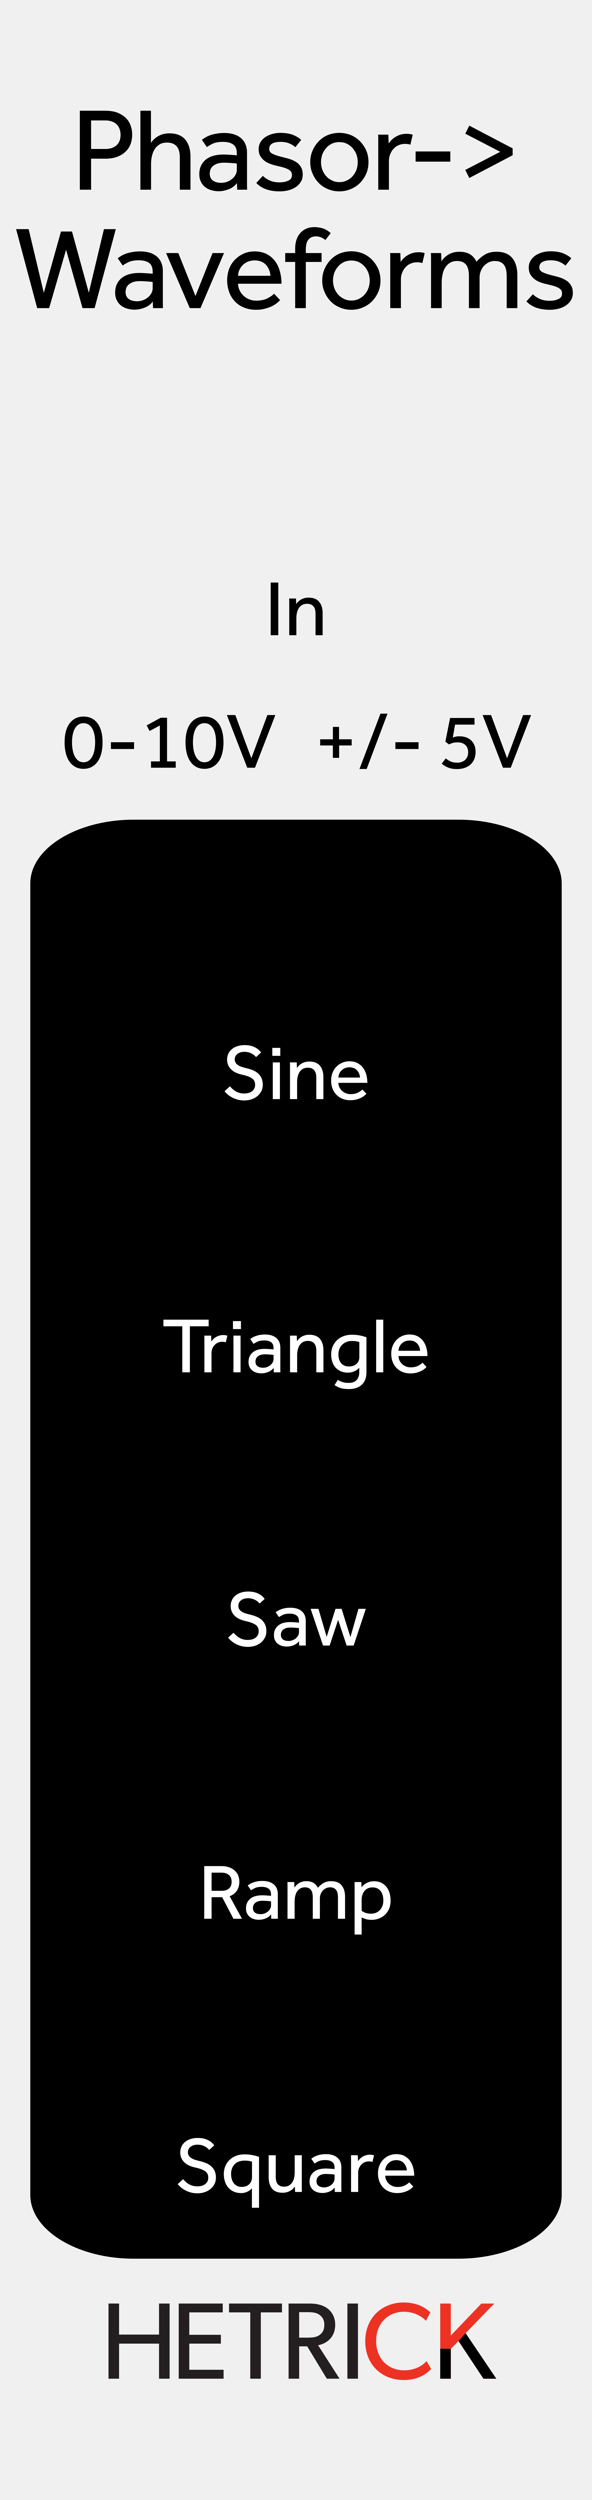 <?xml version="1.0" encoding="UTF-8" standalone="no"?>
<!DOCTYPE svg PUBLIC "-//W3C//DTD SVG 1.1//EN" "http://www.w3.org/Graphics/SVG/1.1/DTD/svg11.dtd">
<svg width="100%" height="100%" viewBox="0 0 90 380" version="1.1" xmlns="http://www.w3.org/2000/svg" xmlns:xlink="http://www.w3.org/1999/xlink" xml:space="preserve" xmlns:serif="http://www.serif.com/" style="fill-rule:evenodd;clip-rule:evenodd;stroke-linejoin:round;stroke-miterlimit:2;">
    <g id="svg8">
        <rect x="0" y="0" width="90" height="380" style="fill:rgb(240,240,240);"/>
        <path d="M25.784,361.578L24.178,361.578L24.178,356.247L18.102,356.247L18.102,361.578L16.496,361.578L16.496,350.154L18.102,350.154L18.102,354.873L24.178,354.873L24.178,350.154L25.784,350.154L25.784,361.578Z" style="fill:rgb(35,31,32);fill-rule:nonzero;"/>
        <path d="M33.992,361.578L27.171,361.578L27.171,350.154L33.86,350.154L33.86,351.496L28.777,351.496L28.777,354.906L33.578,354.906L33.578,356.247L28.777,356.247L28.777,360.221L33.992,360.221L33.992,361.578Z" style="fill:rgb(35,31,32);fill-rule:nonzero;"/>
        <path d="M42.865,351.496L39.653,351.496L39.653,361.578L38.047,361.578L38.047,351.496L34.819,351.496L34.819,350.154L42.865,350.154L42.865,351.496Z" style="fill:rgb(35,31,32);fill-rule:nonzero;"/>
        <path d="M48.575,351.877C48.062,351.496 47.449,351.463 46.655,351.463L45.479,351.463L45.479,355.337L46.655,355.337C47.449,355.337 48.062,355.304 48.575,354.94C49.089,354.559 49.304,354.095 49.304,353.399C49.304,352.721 49.089,352.241 48.575,351.877M51.622,361.578L49.684,361.578L46.704,356.661L45.479,356.661L45.479,361.578L43.873,361.578L43.873,350.154L47.101,350.154C48.244,350.154 49.171,350.42 49.85,350.949C50.529,351.496 50.959,352.323 50.959,353.366C50.959,355.37 49.568,356.264 48.36,356.496L51.622,361.578Z" style="fill:rgb(35,31,32);fill-rule:nonzero;"/>
        <rect x="52.814" y="350.154" width="1.605" height="11.424" style="fill:rgb(35,31,32);"/>
        <path d="M65.542,360.088C64.83,360.883 63.539,361.777 61.37,361.777C58.042,361.777 55.525,359.442 55.525,355.883C55.525,352.323 58.092,349.989 61.37,349.989C63.506,349.989 64.797,350.883 65.426,351.496L64.747,352.787C64.301,352.225 63.025,351.397 61.437,351.397C58.97,351.397 57.182,353.168 57.182,355.85C57.182,358.532 58.986,360.304 61.437,360.304C62.942,360.304 64.102,359.725 64.847,358.913L65.542,360.088Z" style="fill:rgb(237,50,36);fill-rule:nonzero;"/>
        <path d="M75.452,361.578L73.499,361.578L69.707,355.849L68.532,357.042L68.532,361.578L66.926,361.578L66.926,350.154L68.532,350.154L68.532,355.022L73.184,350.154L75.138,350.154L70.783,354.658L75.452,361.578Z" style="fill:rgb(237,50,36);fill-rule:nonzero;"/>
        <path d="M75.452,361.578L73.499,361.578L69.707,355.849L68.532,357.042L68.532,361.578L66.926,361.578L66.926,357.019L68.532,357.042L69.707,355.849L70.783,354.658L71.4,355.571L71.897,356.308L75.452,361.578Z" style="fill-rule:nonzero;"/>
        <g>
            <path d="M69.685,124.597L20.315,124.597C11.675,124.597 4.606,128.956 4.606,134.283L4.606,333.648C4.606,338.975 11.675,343.334 20.315,343.334L69.685,343.334C78.323,343.334 85.394,338.975 85.394,333.648L85.394,134.283C85.394,128.956 78.323,124.597 69.685,124.597" style="fill-rule:nonzero;"/>
            <path d="M34.956,165.128C35.068,165.256 35.194,165.386 35.334,165.518C35.474,165.65 35.632,165.768 35.808,165.872C35.984,165.976 36.18,166.06 36.396,166.124C36.612,166.188 36.848,166.22 37.104,166.22C37.632,166.22 38.044,166.1 38.34,165.86C38.636,165.62 38.784,165.296 38.784,164.888C38.784,164.448 38.616,164.118 38.28,163.898C37.944,163.678 37.46,163.5 36.828,163.364C36.484,163.292 36.172,163.192 35.892,163.064C35.612,162.936 35.37,162.776 35.166,162.584C34.962,162.392 34.804,162.17 34.692,161.918C34.58,161.666 34.524,161.38 34.524,161.06C34.524,160.764 34.58,160.484 34.692,160.22C34.804,159.956 34.972,159.724 35.196,159.524C35.42,159.324 35.7,159.164 36.036,159.044C36.372,158.924 36.76,158.864 37.2,158.864C37.592,158.864 37.93,158.906 38.214,158.99C38.498,159.074 38.74,159.176 38.94,159.296C39.14,159.416 39.3,159.54 39.42,159.668C39.54,159.796 39.632,159.9 39.696,159.98L38.928,160.688C38.88,160.632 38.808,160.558 38.712,160.466C38.616,160.374 38.494,160.284 38.346,160.196C38.198,160.108 38.026,160.034 37.83,159.974C37.634,159.914 37.408,159.884 37.152,159.884C36.896,159.884 36.676,159.918 36.492,159.986C36.308,160.054 36.156,160.142 36.036,160.25C35.916,160.358 35.828,160.48 35.772,160.616C35.716,160.752 35.688,160.888 35.688,161.024C35.688,161.224 35.73,161.394 35.814,161.534C35.898,161.674 36.02,161.798 36.18,161.906C36.34,162.014 36.538,162.106 36.774,162.182C37.01,162.258 37.28,162.332 37.584,162.404C37.88,162.476 38.17,162.57 38.454,162.686C38.738,162.802 38.992,162.958 39.216,163.154C39.44,163.35 39.618,163.59 39.75,163.874C39.882,164.158 39.948,164.504 39.948,164.912C39.948,165.256 39.876,165.572 39.732,165.86C39.588,166.148 39.39,166.398 39.138,166.61C38.886,166.822 38.588,166.986 38.244,167.102C37.9,167.218 37.528,167.276 37.128,167.276C36.752,167.276 36.41,167.232 36.102,167.144C35.794,167.056 35.514,166.944 35.262,166.808C35.01,166.672 34.79,166.522 34.602,166.358C34.414,166.194 34.26,166.032 34.14,165.872L34.956,165.128Z" style="fill:white;fill-rule:nonzero;"/>
            <path d="M41.4,159.284L42.612,159.284L42.612,160.496L41.4,160.496L41.4,159.284ZM41.472,161.492L42.552,161.492L42.552,167.072L41.472,167.072L41.472,161.492Z" style="fill:white;fill-rule:nonzero;"/>
            <path d="M44.088,167.072L44.088,162.062C44.088,161.882 44.084,161.692 44.076,161.492L45.108,161.492L45.144,162.332C45.216,162.236 45.304,162.13 45.408,162.014C45.512,161.898 45.64,161.792 45.792,161.696C45.944,161.6 46.122,161.52 46.326,161.456C46.53,161.392 46.76,161.36 47.016,161.36C47.744,161.36 48.284,161.572 48.636,161.996C48.988,162.42 49.164,162.996 49.164,163.724L49.164,167.072L48.084,167.072L48.084,163.808C48.084,163.288 47.972,162.906 47.748,162.662C47.524,162.418 47.208,162.296 46.8,162.296C46.488,162.296 46.228,162.36 46.02,162.488C45.812,162.616 45.646,162.782 45.522,162.986C45.398,163.19 45.308,163.422 45.252,163.682C45.196,163.942 45.168,164.208 45.168,164.48L45.168,167.072L44.088,167.072Z" style="fill:white;fill-rule:nonzero;"/>
            <path d="M55.704,166.256C55.64,166.328 55.544,166.42 55.416,166.532C55.288,166.644 55.122,166.752 54.918,166.856C54.714,166.96 54.474,167.05 54.198,167.126C53.922,167.202 53.608,167.24 53.256,167.24C52.824,167.24 52.428,167.168 52.068,167.024C51.708,166.88 51.4,166.676 51.144,166.412C50.888,166.148 50.69,165.832 50.55,165.464C50.41,165.096 50.34,164.688 50.34,164.24C50.34,163.832 50.408,163.45 50.544,163.094C50.68,162.738 50.872,162.43 51.12,162.17C51.368,161.91 51.662,161.704 52.002,161.552C52.342,161.4 52.716,161.324 53.124,161.324C53.604,161.324 54.016,161.416 54.36,161.6C54.704,161.784 54.986,162.028 55.206,162.332C55.426,162.636 55.588,162.984 55.692,163.376C55.796,163.768 55.848,164.176 55.848,164.6L51.444,164.6C51.452,164.848 51.506,165.076 51.606,165.284C51.706,165.492 51.84,165.672 52.008,165.824C52.176,165.976 52.368,166.096 52.584,166.184C52.8,166.272 53.028,166.316 53.268,166.316C53.74,166.316 54.128,166.236 54.432,166.076C54.736,165.916 54.956,165.76 55.092,165.608L55.704,166.256ZM54.732,163.796C54.7,163.364 54.548,162.996 54.276,162.692C54.004,162.388 53.62,162.236 53.124,162.236C52.868,162.236 52.638,162.28 52.434,162.368C52.23,162.456 52.056,162.572 51.912,162.716C51.768,162.86 51.656,163.026 51.576,163.214C51.496,163.402 51.452,163.596 51.444,163.796L54.732,163.796Z" style="fill:white;fill-rule:nonzero;"/>
            <path d="M31.05,283.658L33.606,283.658C34.118,283.658 34.55,283.728 34.902,283.868C35.254,284.008 35.54,284.188 35.76,284.408C35.98,284.628 36.14,284.878 36.24,285.158C36.34,285.438 36.39,285.722 36.39,286.01C36.39,286.522 36.27,286.974 36.03,287.366C35.79,287.758 35.418,288.05 34.914,288.242L36.786,291.662L35.49,291.662L33.774,288.386L32.166,288.386L32.166,291.662L31.05,291.662L31.05,283.658ZM33.702,287.414C34.206,287.414 34.584,287.29 34.836,287.042C35.088,286.794 35.214,286.462 35.214,286.046C35.214,285.606 35.078,285.264 34.806,285.02C34.534,284.776 34.158,284.654 33.678,284.654L32.166,284.654L32.166,287.414L33.702,287.414Z" style="fill:white;fill-rule:nonzero;"/>
            <path d="M41.202,289.022C41.17,289.014 41.108,289.004 41.016,288.992C40.924,288.98 40.818,288.97 40.698,288.962C40.578,288.954 40.45,288.946 40.314,288.938C40.178,288.93 40.046,288.926 39.918,288.926C39.614,288.926 39.368,288.962 39.18,289.034C38.992,289.106 38.844,289.196 38.736,289.304C38.628,289.412 38.554,289.532 38.514,289.664C38.474,289.796 38.454,289.922 38.454,290.042C38.454,290.346 38.558,290.576 38.766,290.732C38.974,290.888 39.262,290.966 39.63,290.966C39.838,290.966 40.036,290.93 40.224,290.858C40.412,290.786 40.578,290.69 40.722,290.57C40.866,290.45 40.982,290.31 41.07,290.15C41.158,289.99 41.202,289.826 41.202,289.658L41.202,289.022ZM41.214,290.99C41.006,291.27 40.732,291.478 40.392,291.614C40.052,291.75 39.702,291.818 39.342,291.818C39.11,291.818 38.88,291.788 38.652,291.728C38.424,291.668 38.216,291.568 38.028,291.428C37.84,291.288 37.688,291.108 37.572,290.888C37.456,290.668 37.398,290.398 37.398,290.078C37.398,289.478 37.608,288.998 38.028,288.638C38.448,288.278 39.054,288.098 39.846,288.098C39.974,288.098 40.11,288.102 40.254,288.11C40.398,288.118 40.534,288.126 40.662,288.134C40.79,288.142 40.902,288.15 40.998,288.158C41.094,288.166 41.162,288.174 41.202,288.182L41.202,287.978C41.202,287.562 41.076,287.264 40.824,287.084C40.572,286.904 40.23,286.814 39.798,286.814C39.374,286.814 39.038,286.872 38.79,286.988C38.542,287.104 38.334,287.222 38.166,287.342L37.662,286.61C37.758,286.53 37.874,286.45 38.01,286.37C38.146,286.29 38.306,286.216 38.49,286.148C38.674,286.08 38.882,286.024 39.114,285.98C39.346,285.936 39.614,285.914 39.918,285.914C40.638,285.914 41.204,286.088 41.616,286.436C42.028,286.784 42.234,287.278 42.234,287.918L42.234,291.164C42.234,291.36 42.238,291.526 42.246,291.662L41.238,291.662L41.214,290.99Z" style="fill:white;fill-rule:nonzero;"/>
            <path d="M43.71,291.662L43.71,286.652C43.71,286.472 43.706,286.282 43.698,286.082L44.73,286.082L44.766,286.922C44.83,286.826 44.914,286.72 45.018,286.604C45.122,286.488 45.246,286.382 45.39,286.286C45.534,286.19 45.704,286.11 45.9,286.046C46.096,285.982 46.322,285.95 46.578,285.95C47.01,285.95 47.368,286.036 47.652,286.208C47.936,286.38 48.158,286.63 48.318,286.958C48.542,286.694 48.816,286.46 49.14,286.256C49.464,286.052 49.866,285.95 50.346,285.95C51.066,285.95 51.598,286.164 51.942,286.592C52.286,287.02 52.458,287.594 52.458,288.314L52.458,291.662L51.378,291.662L51.378,288.398C51.378,287.878 51.276,287.496 51.072,287.252C50.868,287.008 50.57,286.886 50.178,286.886C49.954,286.886 49.748,286.932 49.56,287.024C49.372,287.116 49.208,287.238 49.068,287.39C48.928,287.542 48.82,287.72 48.744,287.924C48.668,288.128 48.63,288.342 48.63,288.566L48.63,291.662L47.55,291.662L47.55,288.398C47.55,287.878 47.448,287.496 47.244,287.252C47.04,287.008 46.746,286.886 46.362,286.886C46.066,286.886 45.818,286.95 45.618,287.078C45.418,287.206 45.256,287.372 45.132,287.576C45.008,287.78 44.92,288.014 44.868,288.278C44.816,288.542 44.79,288.806 44.79,289.07L44.79,291.662L43.71,291.662Z" style="fill:white;fill-rule:nonzero;"/>
            <path d="M53.91,294.062L53.91,286.652C53.91,286.472 53.906,286.282 53.898,286.082L54.93,286.082L54.966,286.874C55.022,286.802 55.102,286.714 55.206,286.61C55.31,286.506 55.44,286.406 55.596,286.31C55.752,286.214 55.934,286.132 56.142,286.064C56.35,285.996 56.59,285.962 56.862,285.962C57.294,285.962 57.668,286.042 57.984,286.202C58.3,286.362 58.562,286.578 58.77,286.85C58.978,287.122 59.132,287.434 59.232,287.786C59.332,288.138 59.382,288.51 59.382,288.902C59.382,289.406 59.296,289.842 59.124,290.21C58.952,290.578 58.728,290.882 58.452,291.122C58.176,291.362 57.868,291.54 57.528,291.656C57.188,291.772 56.854,291.83 56.526,291.83C56.15,291.83 55.848,291.792 55.62,291.716C55.392,291.64 55.178,291.558 54.978,291.47L54.978,294.062L53.91,294.062ZM54.978,290.45C55.106,290.554 55.29,290.654 55.53,290.75C55.77,290.846 56.07,290.894 56.43,290.894C56.702,290.894 56.952,290.844 57.18,290.744C57.408,290.644 57.604,290.504 57.768,290.324C57.932,290.144 58.058,289.934 58.146,289.694C58.234,289.454 58.278,289.19 58.278,288.902C58.278,288.63 58.248,288.374 58.188,288.134C58.128,287.894 58.032,287.682 57.9,287.498C57.768,287.314 57.598,287.168 57.39,287.06C57.182,286.952 56.926,286.898 56.622,286.898C56.238,286.898 55.91,287.004 55.638,287.216C55.366,287.428 55.174,287.738 55.062,288.146C55.022,288.274 54.998,288.412 54.99,288.56C54.982,288.708 54.978,288.862 54.978,289.022L54.978,290.45Z" style="fill:white;fill-rule:nonzero;"/>
            <path d="M27.834,331.248C27.946,331.376 28.072,331.506 28.212,331.638C28.352,331.77 28.51,331.888 28.686,331.992C28.862,332.096 29.058,332.18 29.274,332.244C29.49,332.308 29.726,332.34 29.982,332.34C30.51,332.34 30.922,332.22 31.218,331.98C31.514,331.74 31.662,331.416 31.662,331.008C31.662,330.568 31.494,330.238 31.158,330.018C30.822,329.798 30.338,329.62 29.706,329.484C29.362,329.412 29.05,329.312 28.77,329.184C28.49,329.056 28.248,328.896 28.044,328.704C27.84,328.512 27.682,328.29 27.57,328.038C27.458,327.786 27.402,327.5 27.402,327.18C27.402,326.884 27.458,326.604 27.57,326.34C27.682,326.076 27.85,325.844 28.074,325.644C28.298,325.444 28.578,325.284 28.914,325.164C29.25,325.044 29.638,324.984 30.078,324.984C30.47,324.984 30.808,325.026 31.092,325.11C31.376,325.194 31.618,325.296 31.818,325.416C32.018,325.536 32.178,325.66 32.298,325.788C32.418,325.916 32.51,326.02 32.574,326.1L31.806,326.808C31.758,326.752 31.686,326.678 31.59,326.586C31.494,326.494 31.372,326.404 31.224,326.316C31.076,326.228 30.904,326.154 30.708,326.094C30.512,326.034 30.286,326.004 30.03,326.004C29.774,326.004 29.554,326.038 29.37,326.106C29.186,326.174 29.034,326.262 28.914,326.37C28.794,326.478 28.706,326.6 28.65,326.736C28.594,326.872 28.566,327.008 28.566,327.144C28.566,327.344 28.608,327.514 28.692,327.654C28.776,327.794 28.898,327.918 29.058,328.026C29.218,328.134 29.416,328.226 29.652,328.302C29.888,328.378 30.158,328.452 30.462,328.524C30.758,328.596 31.048,328.69 31.332,328.806C31.616,328.922 31.87,329.078 32.094,329.274C32.318,329.47 32.496,329.71 32.628,329.994C32.76,330.278 32.826,330.624 32.826,331.032C32.826,331.376 32.754,331.692 32.61,331.98C32.466,332.268 32.268,332.518 32.016,332.73C31.764,332.942 31.466,333.106 31.122,333.222C30.778,333.338 30.406,333.396 30.006,333.396C29.63,333.396 29.288,333.352 28.98,333.264C28.672,333.176 28.392,333.064 28.14,332.928C27.888,332.792 27.668,332.642 27.48,332.478C27.292,332.314 27.138,332.152 27.018,331.992L27.834,331.248Z" style="fill:white;fill-rule:nonzero;"/>
            <path d="M38.298,332.64C38.266,332.68 38.208,332.738 38.124,332.814C38.04,332.89 37.93,332.97 37.794,333.054C37.658,333.138 37.496,333.21 37.308,333.27C37.12,333.33 36.902,333.36 36.654,333.36C36.222,333.36 35.842,333.284 35.514,333.132C35.186,332.98 34.912,332.774 34.692,332.514C34.472,332.254 34.306,331.948 34.194,331.596C34.082,331.244 34.026,330.868 34.026,330.468C34.026,330.036 34.102,329.638 34.254,329.274C34.406,328.91 34.62,328.594 34.896,328.326C35.172,328.058 35.502,327.85 35.886,327.702C36.27,327.554 36.698,327.48 37.17,327.48C37.626,327.48 38.048,327.52 38.436,327.6C38.824,327.68 39.138,327.768 39.378,327.864L39.378,335.592L38.298,335.592L38.298,332.64ZM38.31,328.596C38.238,328.572 38.116,328.538 37.944,328.494C37.772,328.45 37.514,328.428 37.17,328.428C36.53,328.428 36.03,328.614 35.67,328.986C35.31,329.358 35.13,329.848 35.13,330.456C35.13,330.712 35.16,330.958 35.22,331.194C35.28,331.43 35.376,331.638 35.508,331.818C35.64,331.998 35.806,332.144 36.006,332.256C36.206,332.368 36.45,332.424 36.738,332.424C37.01,332.424 37.244,332.384 37.44,332.304C37.636,332.224 37.798,332.116 37.926,331.98C38.054,331.844 38.15,331.686 38.214,331.506C38.278,331.326 38.31,331.136 38.31,330.936L38.31,328.596Z" style="fill:white;fill-rule:nonzero;"/>
            <path d="M40.842,327.612L41.922,327.612L41.922,330.888C41.922,331.416 42.03,331.798 42.246,332.034C42.462,332.27 42.774,332.388 43.182,332.388C43.494,332.388 43.752,332.324 43.956,332.196C44.16,332.068 44.326,331.902 44.454,331.698C44.582,331.494 44.672,331.262 44.724,331.002C44.776,330.742 44.802,330.476 44.802,330.204L44.802,327.612L45.882,327.612L45.882,332.622C45.882,332.802 45.886,332.992 45.894,333.192L44.862,333.192L44.826,332.364C44.754,332.46 44.666,332.564 44.562,332.676C44.458,332.788 44.33,332.89 44.178,332.982C44.026,333.074 43.85,333.152 43.65,333.216C43.45,333.28 43.222,333.312 42.966,333.312C42.238,333.312 41.702,333.102 41.358,332.682C41.014,332.262 40.842,331.688 40.842,330.96L40.842,327.612Z" style="fill:white;fill-rule:nonzero;"/>
            <path d="M50.862,330.552C50.83,330.544 50.768,330.534 50.676,330.522C50.584,330.51 50.478,330.5 50.358,330.492C50.238,330.484 50.11,330.476 49.974,330.468C49.838,330.46 49.706,330.456 49.578,330.456C49.274,330.456 49.028,330.492 48.84,330.564C48.652,330.636 48.504,330.726 48.396,330.834C48.288,330.942 48.214,331.062 48.174,331.194C48.134,331.326 48.114,331.452 48.114,331.572C48.114,331.876 48.218,332.106 48.426,332.262C48.634,332.418 48.922,332.496 49.29,332.496C49.498,332.496 49.696,332.46 49.884,332.388C50.072,332.316 50.238,332.22 50.382,332.1C50.526,331.98 50.642,331.84 50.73,331.68C50.818,331.52 50.862,331.356 50.862,331.188L50.862,330.552ZM50.874,332.52C50.666,332.8 50.392,333.008 50.052,333.144C49.712,333.28 49.362,333.348 49.002,333.348C48.77,333.348 48.54,333.318 48.312,333.258C48.084,333.198 47.876,333.098 47.688,332.958C47.5,332.818 47.348,332.638 47.232,332.418C47.116,332.198 47.058,331.928 47.058,331.608C47.058,331.008 47.268,330.528 47.688,330.168C48.108,329.808 48.714,329.628 49.506,329.628C49.634,329.628 49.77,329.632 49.914,329.64C50.058,329.648 50.194,329.656 50.322,329.664C50.45,329.672 50.562,329.68 50.658,329.688C50.754,329.696 50.822,329.704 50.862,329.712L50.862,329.508C50.862,329.092 50.736,328.794 50.484,328.614C50.232,328.434 49.89,328.344 49.458,328.344C49.034,328.344 48.698,328.402 48.45,328.518C48.202,328.634 47.994,328.752 47.826,328.872L47.322,328.14C47.418,328.06 47.534,327.98 47.67,327.9C47.806,327.82 47.966,327.746 48.15,327.678C48.334,327.61 48.542,327.554 48.774,327.51C49.006,327.466 49.274,327.444 49.578,327.444C50.298,327.444 50.864,327.618 51.276,327.966C51.688,328.314 51.894,328.808 51.894,329.448L51.894,332.694C51.894,332.89 51.898,333.056 51.906,333.192L50.898,333.192L50.874,332.52Z" style="fill:white;fill-rule:nonzero;"/>
            <path d="M53.37,333.192L53.37,328.146C53.37,327.974 53.366,327.796 53.358,327.612L54.39,327.612L54.426,328.512C54.49,328.416 54.574,328.31 54.678,328.194C54.782,328.078 54.908,327.972 55.056,327.876C55.204,327.78 55.376,327.698 55.572,327.63C55.768,327.562 55.994,327.528 56.25,327.528C56.37,327.528 56.48,327.536 56.58,327.552C56.68,327.568 56.774,327.592 56.862,327.624L56.622,328.632C56.478,328.576 56.294,328.548 56.07,328.548C55.838,328.548 55.624,328.592 55.428,328.68C55.232,328.768 55.062,328.89 54.918,329.046C54.774,329.202 54.66,329.384 54.576,329.592C54.492,329.8 54.45,330.02 54.45,330.252L54.45,333.192L53.37,333.192Z" style="fill:white;fill-rule:nonzero;"/>
            <path d="M62.826,332.376C62.762,332.448 62.666,332.54 62.538,332.652C62.41,332.764 62.244,332.872 62.04,332.976C61.836,333.08 61.596,333.17 61.32,333.246C61.044,333.322 60.73,333.36 60.378,333.36C59.946,333.36 59.55,333.288 59.19,333.144C58.83,333 58.522,332.796 58.266,332.532C58.01,332.268 57.812,331.952 57.672,331.584C57.532,331.216 57.462,330.808 57.462,330.36C57.462,329.952 57.53,329.57 57.666,329.214C57.802,328.858 57.994,328.55 58.242,328.29C58.49,328.03 58.784,327.824 59.124,327.672C59.464,327.52 59.838,327.444 60.246,327.444C60.726,327.444 61.138,327.536 61.482,327.72C61.826,327.904 62.108,328.148 62.328,328.452C62.548,328.756 62.71,329.104 62.814,329.496C62.918,329.888 62.97,330.296 62.97,330.72L58.566,330.72C58.574,330.968 58.628,331.196 58.728,331.404C58.828,331.612 58.962,331.792 59.13,331.944C59.298,332.096 59.49,332.216 59.706,332.304C59.922,332.392 60.15,332.436 60.39,332.436C60.862,332.436 61.25,332.356 61.554,332.196C61.858,332.036 62.078,331.88 62.214,331.728L62.826,332.376ZM61.854,329.916C61.822,329.484 61.67,329.116 61.398,328.812C61.126,328.508 60.742,328.356 60.246,328.356C59.99,328.356 59.76,328.4 59.556,328.488C59.352,328.576 59.178,328.692 59.034,328.836C58.89,328.98 58.778,329.146 58.698,329.334C58.618,329.522 58.574,329.716 58.566,329.916L61.854,329.916Z" style="fill:white;fill-rule:nonzero;"/>
            <path d="M35.502,248.188C35.614,248.316 35.74,248.446 35.88,248.578C36.02,248.71 36.178,248.828 36.354,248.932C36.53,249.036 36.726,249.12 36.942,249.184C37.158,249.248 37.394,249.28 37.65,249.28C38.178,249.28 38.59,249.16 38.886,248.92C39.182,248.68 39.33,248.356 39.33,247.948C39.33,247.508 39.162,247.178 38.826,246.958C38.49,246.738 38.006,246.56 37.374,246.424C37.03,246.352 36.718,246.252 36.438,246.124C36.158,245.996 35.916,245.836 35.712,245.644C35.508,245.452 35.35,245.23 35.238,244.978C35.126,244.726 35.07,244.44 35.07,244.12C35.07,243.824 35.126,243.544 35.238,243.28C35.35,243.016 35.518,242.784 35.742,242.584C35.966,242.384 36.246,242.224 36.582,242.104C36.918,241.984 37.306,241.924 37.746,241.924C38.138,241.924 38.476,241.966 38.76,242.05C39.044,242.134 39.286,242.236 39.486,242.356C39.686,242.476 39.846,242.6 39.966,242.728C40.086,242.856 40.178,242.96 40.242,243.04L39.474,243.748C39.426,243.692 39.354,243.618 39.258,243.526C39.162,243.434 39.04,243.344 38.892,243.256C38.744,243.168 38.572,243.094 38.376,243.034C38.18,242.974 37.954,242.944 37.698,242.944C37.442,242.944 37.222,242.978 37.038,243.046C36.854,243.114 36.702,243.202 36.582,243.31C36.462,243.418 36.374,243.54 36.318,243.676C36.262,243.812 36.234,243.948 36.234,244.084C36.234,244.284 36.276,244.454 36.36,244.594C36.444,244.734 36.566,244.858 36.726,244.966C36.886,245.074 37.084,245.166 37.32,245.242C37.556,245.318 37.826,245.392 38.13,245.464C38.426,245.536 38.716,245.63 39,245.746C39.284,245.862 39.538,246.018 39.762,246.214C39.986,246.41 40.164,246.65 40.296,246.934C40.428,247.218 40.494,247.564 40.494,247.972C40.494,248.316 40.422,248.632 40.278,248.92C40.134,249.208 39.936,249.458 39.684,249.67C39.432,249.882 39.134,250.046 38.79,250.162C38.446,250.278 38.074,250.336 37.674,250.336C37.298,250.336 36.956,250.292 36.648,250.204C36.34,250.116 36.06,250.004 35.808,249.868C35.556,249.732 35.336,249.582 35.148,249.418C34.96,249.254 34.806,249.092 34.686,248.932L35.502,248.188Z" style="fill:white;fill-rule:nonzero;"/>
            <path d="M45.45,247.492C45.418,247.484 45.356,247.474 45.264,247.462C45.172,247.45 45.066,247.44 44.946,247.432C44.826,247.424 44.698,247.416 44.562,247.408C44.426,247.4 44.294,247.396 44.166,247.396C43.862,247.396 43.616,247.432 43.428,247.504C43.24,247.576 43.092,247.666 42.984,247.774C42.876,247.882 42.802,248.002 42.762,248.134C42.722,248.266 42.702,248.392 42.702,248.512C42.702,248.816 42.806,249.046 43.014,249.202C43.222,249.358 43.51,249.436 43.878,249.436C44.086,249.436 44.284,249.4 44.472,249.328C44.66,249.256 44.826,249.16 44.97,249.04C45.114,248.92 45.23,248.78 45.318,248.62C45.406,248.46 45.45,248.296 45.45,248.128L45.45,247.492ZM45.462,249.46C45.254,249.74 44.98,249.948 44.64,250.084C44.3,250.22 43.95,250.288 43.59,250.288C43.358,250.288 43.128,250.258 42.9,250.198C42.672,250.138 42.464,250.038 42.276,249.898C42.088,249.758 41.936,249.578 41.82,249.358C41.704,249.138 41.646,248.868 41.646,248.548C41.646,247.948 41.856,247.468 42.276,247.108C42.696,246.748 43.302,246.568 44.094,246.568C44.222,246.568 44.358,246.572 44.502,246.58C44.646,246.588 44.782,246.596 44.91,246.604C45.038,246.612 45.15,246.62 45.246,246.628C45.342,246.636 45.41,246.644 45.45,246.652L45.45,246.448C45.45,246.032 45.324,245.734 45.072,245.554C44.82,245.374 44.478,245.284 44.046,245.284C43.622,245.284 43.286,245.342 43.038,245.458C42.79,245.574 42.582,245.692 42.414,245.812L41.91,245.08C42.006,245 42.122,244.92 42.258,244.84C42.394,244.76 42.554,244.686 42.738,244.618C42.922,244.55 43.13,244.494 43.362,244.45C43.594,244.406 43.862,244.384 44.166,244.384C44.886,244.384 45.452,244.558 45.864,244.906C46.276,245.254 46.482,245.748 46.482,246.388L46.482,249.634C46.482,249.83 46.486,249.996 46.494,250.132L45.486,250.132L45.462,249.46Z" style="fill:white;fill-rule:nonzero;"/>
            <path d="M47.226,244.552L48.414,244.552L49.662,248.812L51.006,244.552L51.93,244.552L53.274,248.848L54.498,244.552L55.614,244.552L53.766,250.132L52.698,250.132L51.402,246.232L50.118,250.132L49.11,250.132L47.226,244.552Z" style="fill:white;fill-rule:nonzero;"/>
            <path d="M27.714,201.606L24.846,201.606L24.846,200.598L31.722,200.598L31.722,201.606L28.866,201.606L28.866,208.602L27.714,208.602L27.714,201.606Z" style="fill:white;fill-rule:nonzero;"/>
            <path d="M31.074,208.602L31.074,203.556C31.074,203.384 31.07,203.206 31.062,203.022L32.094,203.022L32.13,203.922C32.194,203.826 32.278,203.72 32.382,203.604C32.486,203.488 32.612,203.382 32.76,203.286C32.908,203.19 33.08,203.108 33.276,203.04C33.472,202.972 33.698,202.938 33.954,202.938C34.074,202.938 34.184,202.946 34.284,202.962C34.384,202.978 34.478,203.002 34.566,203.034L34.326,204.042C34.182,203.986 33.998,203.958 33.774,203.958C33.542,203.958 33.328,204.002 33.132,204.09C32.936,204.178 32.766,204.3 32.622,204.456C32.478,204.612 32.364,204.794 32.28,205.002C32.196,205.21 32.154,205.43 32.154,205.662L32.154,208.602L31.074,208.602Z" style="fill:white;fill-rule:nonzero;"/>
            <path d="M35.418,200.814L36.63,200.814L36.63,202.026L35.418,202.026L35.418,200.814ZM35.49,203.022L36.57,203.022L36.57,208.602L35.49,208.602L35.49,203.022Z" style="fill:white;fill-rule:nonzero;"/>
            <path d="M41.586,205.962C41.554,205.954 41.492,205.944 41.4,205.932C41.308,205.92 41.202,205.91 41.082,205.902C40.962,205.894 40.834,205.886 40.698,205.878C40.562,205.87 40.43,205.866 40.302,205.866C39.998,205.866 39.752,205.902 39.564,205.974C39.376,206.046 39.228,206.136 39.12,206.244C39.012,206.352 38.938,206.472 38.898,206.604C38.858,206.736 38.838,206.862 38.838,206.982C38.838,207.286 38.942,207.516 39.15,207.672C39.358,207.828 39.646,207.906 40.014,207.906C40.222,207.906 40.42,207.87 40.608,207.798C40.796,207.726 40.962,207.63 41.106,207.51C41.25,207.39 41.366,207.25 41.454,207.09C41.542,206.93 41.586,206.766 41.586,206.598L41.586,205.962ZM41.598,207.93C41.39,208.21 41.116,208.418 40.776,208.554C40.436,208.69 40.086,208.758 39.726,208.758C39.494,208.758 39.264,208.728 39.036,208.668C38.808,208.608 38.6,208.508 38.412,208.368C38.224,208.228 38.072,208.048 37.956,207.828C37.84,207.608 37.782,207.338 37.782,207.018C37.782,206.418 37.992,205.938 38.412,205.578C38.832,205.218 39.438,205.038 40.23,205.038C40.358,205.038 40.494,205.042 40.638,205.05C40.782,205.058 40.918,205.066 41.046,205.074C41.174,205.082 41.286,205.09 41.382,205.098C41.478,205.106 41.546,205.114 41.586,205.122L41.586,204.918C41.586,204.502 41.46,204.204 41.208,204.024C40.956,203.844 40.614,203.754 40.182,203.754C39.758,203.754 39.422,203.812 39.174,203.928C38.926,204.044 38.718,204.162 38.55,204.282L38.046,203.55C38.142,203.47 38.258,203.39 38.394,203.31C38.53,203.23 38.69,203.156 38.874,203.088C39.058,203.02 39.266,202.964 39.498,202.92C39.73,202.876 39.998,202.854 40.302,202.854C41.022,202.854 41.588,203.028 42,203.376C42.412,203.724 42.618,204.218 42.618,204.858L42.618,208.104C42.618,208.3 42.622,208.466 42.63,208.602L41.622,208.602L41.598,207.93Z" style="fill:white;fill-rule:nonzero;"/>
            <path d="M44.094,208.602L44.094,203.592C44.094,203.412 44.09,203.222 44.082,203.022L45.114,203.022L45.15,203.862C45.222,203.766 45.31,203.66 45.414,203.544C45.518,203.428 45.646,203.322 45.798,203.226C45.95,203.13 46.128,203.05 46.332,202.986C46.536,202.922 46.766,202.89 47.022,202.89C47.75,202.89 48.29,203.102 48.642,203.526C48.994,203.95 49.17,204.526 49.17,205.254L49.17,208.602L48.09,208.602L48.09,205.338C48.09,204.818 47.978,204.436 47.754,204.192C47.53,203.948 47.214,203.826 46.806,203.826C46.494,203.826 46.234,203.89 46.026,204.018C45.818,204.146 45.652,204.312 45.528,204.516C45.404,204.72 45.314,204.952 45.258,205.212C45.202,205.472 45.174,205.738 45.174,206.01L45.174,208.602L44.094,208.602Z" style="fill:white;fill-rule:nonzero;"/>
            <path d="M54.63,204.006C54.558,203.982 54.436,203.948 54.264,203.904C54.092,203.86 53.834,203.838 53.49,203.838C53.186,203.838 52.91,203.888 52.662,203.988C52.414,204.088 52.2,204.228 52.02,204.408C51.84,204.588 51.7,204.802 51.6,205.05C51.5,205.298 51.45,205.57 51.45,205.866C51.45,206.122 51.48,206.362 51.54,206.586C51.6,206.81 51.696,207.006 51.828,207.174C51.96,207.342 52.126,207.474 52.326,207.57C52.526,207.666 52.77,207.714 53.058,207.714C53.322,207.714 53.554,207.674 53.754,207.594C53.954,207.514 54.118,207.408 54.246,207.276C54.374,207.144 54.47,206.996 54.534,206.832C54.598,206.668 54.63,206.498 54.63,206.322L54.63,204.006ZM51.366,209.742C51.55,209.87 51.776,209.98 52.044,210.072C52.312,210.164 52.638,210.21 53.022,210.21C53.558,210.21 53.958,210.062 54.222,209.766C54.486,209.47 54.618,209.082 54.618,208.602L54.618,207.918C54.562,207.966 54.488,208.032 54.396,208.116C54.304,208.2 54.188,208.28 54.048,208.356C53.908,208.432 53.742,208.5 53.55,208.56C53.358,208.62 53.138,208.65 52.89,208.65C52.482,208.65 52.12,208.58 51.804,208.44C51.488,208.3 51.222,208.108 51.006,207.864C50.79,207.62 50.626,207.328 50.514,206.988C50.402,206.648 50.346,206.278 50.346,205.878C50.346,205.446 50.422,205.048 50.574,204.684C50.726,204.32 50.94,204.004 51.216,203.736C51.492,203.468 51.822,203.26 52.206,203.112C52.59,202.964 53.018,202.89 53.49,202.89C53.946,202.89 54.37,202.93 54.762,203.01C55.154,203.09 55.47,203.178 55.71,203.274L55.71,208.602C55.71,209.41 55.476,210.036 55.008,210.48C54.54,210.924 53.882,211.146 53.034,211.146C52.466,211.146 52.014,211.084 51.678,210.96C51.342,210.836 51.07,210.694 50.862,210.534L51.366,209.742Z" style="fill:white;fill-rule:nonzero;"/>
            <rect x="57.186" y="200.598" width="1.08" height="8.004" style="fill:white;fill-rule:nonzero;"/>
            <path d="M64.842,207.786C64.778,207.858 64.682,207.95 64.554,208.062C64.426,208.174 64.26,208.282 64.056,208.386C63.852,208.49 63.612,208.58 63.336,208.656C63.06,208.732 62.746,208.77 62.394,208.77C61.962,208.77 61.566,208.698 61.206,208.554C60.846,208.41 60.538,208.206 60.282,207.942C60.026,207.678 59.828,207.362 59.688,206.994C59.548,206.626 59.478,206.218 59.478,205.77C59.478,205.362 59.546,204.98 59.682,204.624C59.818,204.268 60.01,203.96 60.258,203.7C60.506,203.44 60.8,203.234 61.14,203.082C61.48,202.93 61.854,202.854 62.262,202.854C62.742,202.854 63.154,202.946 63.498,203.13C63.842,203.314 64.124,203.558 64.344,203.862C64.564,204.166 64.726,204.514 64.83,204.906C64.934,205.298 64.986,205.706 64.986,206.13L60.582,206.13C60.59,206.378 60.644,206.606 60.744,206.814C60.844,207.022 60.978,207.202 61.146,207.354C61.314,207.506 61.506,207.626 61.722,207.714C61.938,207.802 62.166,207.846 62.406,207.846C62.878,207.846 63.266,207.766 63.57,207.606C63.874,207.446 64.094,207.29 64.23,207.138L64.842,207.786ZM63.87,205.326C63.838,204.894 63.686,204.526 63.414,204.222C63.142,203.918 62.758,203.766 62.262,203.766C62.006,203.766 61.776,203.81 61.572,203.898C61.368,203.986 61.194,204.102 61.05,204.246C60.906,204.39 60.794,204.556 60.714,204.744C60.634,204.932 60.59,205.126 60.582,205.326L63.87,205.326Z" style="fill:white;fill-rule:nonzero;"/>
        </g>
        <g transform="matrix(1,0,0,1,-29.664,3.55271e-15)">
            <g transform="matrix(18,0,0,18,40.433,28.837)">
                <path d="M0.076,-0.667L0.287,-0.667C0.332,-0.667 0.37,-0.661 0.4,-0.648C0.429,-0.635 0.453,-0.619 0.47,-0.6C0.488,-0.581 0.5,-0.559 0.507,-0.535C0.515,-0.511 0.518,-0.488 0.518,-0.465C0.518,-0.432 0.512,-0.402 0.501,-0.377C0.49,-0.352 0.474,-0.331 0.454,-0.314C0.434,-0.297 0.41,-0.284 0.383,-0.275C0.355,-0.266 0.325,-0.262 0.292,-0.262L0.171,-0.262L0.171,-0L0.076,-0L0.076,-0.667ZM0.291,-0.344C0.332,-0.344 0.364,-0.355 0.387,-0.376C0.409,-0.397 0.42,-0.426 0.42,-0.463C0.42,-0.501 0.408,-0.531 0.386,-0.553C0.363,-0.574 0.331,-0.585 0.291,-0.585L0.171,-0.585L0.171,-0.344L0.291,-0.344Z" style="fill-rule:nonzero;"/>
            </g>
            <g transform="matrix(18,0,0,18,49.91,28.837)">
                <path d="M0.061,-0.667L0.15,-0.667L0.15,-0.396C0.156,-0.404 0.163,-0.413 0.172,-0.422C0.181,-0.431 0.191,-0.44 0.204,-0.448C0.217,-0.456 0.231,-0.463 0.248,-0.468C0.265,-0.473 0.284,-0.476 0.305,-0.476C0.366,-0.476 0.411,-0.458 0.44,-0.423C0.469,-0.388 0.484,-0.34 0.484,-0.279L0.484,-0L0.394,-0L0.394,-0.272C0.394,-0.315 0.385,-0.347 0.366,-0.368C0.347,-0.388 0.321,-0.398 0.287,-0.398C0.261,-0.398 0.239,-0.393 0.222,-0.382C0.205,-0.371 0.191,-0.358 0.181,-0.341C0.17,-0.324 0.163,-0.304 0.158,-0.282C0.153,-0.261 0.151,-0.239 0.151,-0.216L0.151,-0L0.061,-0L0.061,-0.667Z" style="fill-rule:nonzero;"/>
            </g>
            <g transform="matrix(18,0,0,18,59.333,28.837)">
                <path d="M0.352,-0.22C0.349,-0.221 0.344,-0.222 0.337,-0.223C0.329,-0.224 0.32,-0.224 0.31,-0.225C0.3,-0.226 0.289,-0.226 0.278,-0.227C0.267,-0.228 0.256,-0.228 0.245,-0.228C0.22,-0.228 0.199,-0.225 0.184,-0.219C0.168,-0.213 0.156,-0.205 0.147,-0.197C0.138,-0.188 0.131,-0.178 0.128,-0.167C0.125,-0.156 0.123,-0.145 0.123,-0.135C0.123,-0.11 0.132,-0.091 0.149,-0.078C0.166,-0.065 0.19,-0.058 0.221,-0.058C0.238,-0.058 0.255,-0.061 0.271,-0.067C0.286,-0.073 0.3,-0.081 0.312,-0.091C0.324,-0.101 0.334,-0.113 0.341,-0.126C0.348,-0.139 0.352,-0.153 0.352,-0.167L0.352,-0.22ZM0.353,-0.056C0.336,-0.033 0.313,-0.015 0.284,-0.004C0.256,0.007 0.227,0.013 0.197,0.013C0.178,0.013 0.159,0.01 0.14,0.005C0.121,0 0.103,-0.008 0.087,-0.02C0.072,-0.031 0.059,-0.046 0.05,-0.065C0.04,-0.083 0.035,-0.105 0.035,-0.132C0.035,-0.182 0.053,-0.222 0.087,-0.252C0.123,-0.282 0.173,-0.297 0.239,-0.297C0.25,-0.297 0.261,-0.297 0.273,-0.296C0.285,-0.295 0.296,-0.295 0.307,-0.294C0.318,-0.293 0.327,-0.293 0.335,-0.292C0.343,-0.291 0.349,-0.291 0.352,-0.29L0.352,-0.307C0.352,-0.342 0.342,-0.367 0.321,-0.382C0.3,-0.397 0.271,-0.404 0.235,-0.404C0.2,-0.404 0.172,-0.399 0.151,-0.39C0.13,-0.38 0.113,-0.37 0.099,-0.36L0.057,-0.421C0.065,-0.428 0.075,-0.434 0.086,-0.441C0.097,-0.448 0.111,-0.454 0.126,-0.46C0.141,-0.465 0.159,-0.47 0.178,-0.473C0.197,-0.477 0.22,-0.479 0.245,-0.479C0.305,-0.479 0.352,-0.465 0.387,-0.436C0.421,-0.406 0.438,-0.365 0.438,-0.312L0.438,-0.042C0.438,-0.025 0.438,-0.011 0.439,-0L0.355,-0L0.353,-0.056Z" style="fill-rule:nonzero;"/>
            </g>
            <g transform="matrix(18,0,0,18,67.964,28.837)">
                <path d="M0.092,-0.117C0.109,-0.1 0.129,-0.087 0.152,-0.077C0.175,-0.067 0.202,-0.062 0.233,-0.062C0.263,-0.062 0.288,-0.067 0.308,-0.077C0.328,-0.086 0.338,-0.101 0.338,-0.122C0.338,-0.133 0.336,-0.142 0.332,-0.15C0.327,-0.157 0.32,-0.164 0.31,-0.17C0.299,-0.176 0.285,-0.182 0.269,-0.187C0.252,-0.192 0.23,-0.197 0.205,-0.203C0.187,-0.207 0.169,-0.212 0.152,-0.219C0.134,-0.226 0.118,-0.234 0.104,-0.246C0.09,-0.257 0.079,-0.27 0.07,-0.285C0.061,-0.301 0.057,-0.32 0.057,-0.342C0.057,-0.365 0.062,-0.385 0.073,-0.402C0.083,-0.419 0.097,-0.433 0.114,-0.445C0.131,-0.456 0.151,-0.465 0.172,-0.471C0.194,-0.477 0.217,-0.48 0.24,-0.48C0.279,-0.48 0.313,-0.475 0.342,-0.465C0.37,-0.454 0.395,-0.44 0.416,-0.421L0.367,-0.359C0.353,-0.372 0.336,-0.382 0.315,-0.391C0.294,-0.4 0.269,-0.404 0.241,-0.404C0.212,-0.404 0.189,-0.399 0.172,-0.39C0.155,-0.381 0.146,-0.365 0.146,-0.344C0.146,-0.324 0.158,-0.309 0.181,-0.3C0.203,-0.29 0.234,-0.281 0.271,-0.272C0.293,-0.267 0.314,-0.261 0.333,-0.254C0.352,-0.247 0.368,-0.237 0.383,-0.227C0.397,-0.216 0.408,-0.202 0.417,-0.186C0.425,-0.17 0.429,-0.151 0.429,-0.128C0.429,-0.105 0.424,-0.084 0.413,-0.067C0.402,-0.049 0.388,-0.034 0.37,-0.022C0.352,-0.01 0.331,-0.001 0.308,0.005C0.285,0.011 0.26,0.014 0.235,0.014C0.147,0.014 0.081,-0.01 0.037,-0.057L0.092,-0.117Z" style="fill-rule:nonzero;"/>
            </g>
            <g transform="matrix(18,0,0,18,76.109,28.837)">
                <path d="M0.286,0.014C0.25,0.014 0.217,0.007 0.187,-0.006C0.157,-0.019 0.131,-0.036 0.11,-0.059C0.088,-0.082 0.071,-0.108 0.059,-0.138C0.046,-0.167 0.04,-0.199 0.04,-0.233C0.04,-0.267 0.046,-0.299 0.059,-0.329C0.071,-0.358 0.088,-0.384 0.11,-0.407C0.131,-0.43 0.157,-0.448 0.187,-0.461C0.217,-0.473 0.25,-0.48 0.286,-0.48C0.321,-0.48 0.354,-0.473 0.384,-0.461C0.414,-0.448 0.44,-0.43 0.462,-0.407C0.484,-0.384 0.501,-0.358 0.514,-0.329C0.526,-0.299 0.532,-0.267 0.532,-0.233C0.532,-0.199 0.526,-0.167 0.514,-0.138C0.501,-0.108 0.484,-0.082 0.462,-0.059C0.44,-0.036 0.414,-0.019 0.384,-0.006C0.354,0.007 0.321,0.014 0.286,0.014ZM0.286,-0.064C0.31,-0.064 0.332,-0.069 0.351,-0.079C0.37,-0.088 0.387,-0.101 0.4,-0.117C0.413,-0.132 0.424,-0.15 0.431,-0.171C0.438,-0.191 0.441,-0.212 0.441,-0.233C0.441,-0.254 0.438,-0.274 0.431,-0.295C0.424,-0.315 0.413,-0.333 0.4,-0.349C0.386,-0.365 0.37,-0.378 0.35,-0.388C0.332,-0.397 0.31,-0.402 0.286,-0.402C0.262,-0.402 0.24,-0.397 0.221,-0.388C0.202,-0.378 0.185,-0.365 0.172,-0.349C0.159,-0.334 0.149,-0.316 0.141,-0.296C0.135,-0.275 0.131,-0.254 0.131,-0.233C0.131,-0.212 0.135,-0.191 0.141,-0.171C0.149,-0.151 0.159,-0.133 0.172,-0.117C0.186,-0.101 0.203,-0.088 0.222,-0.079C0.241,-0.069 0.262,-0.064 0.286,-0.064Z" style="fill-rule:nonzero;"/>
            </g>
            <g transform="matrix(18,0,0,18,86.054,28.837)">
                <path d="M0.062,-0L0.062,-0.421C0.062,-0.435 0.062,-0.45 0.061,-0.465L0.147,-0.465L0.15,-0.39C0.155,-0.398 0.162,-0.407 0.171,-0.417C0.18,-0.426 0.19,-0.435 0.203,-0.443C0.215,-0.451 0.229,-0.458 0.246,-0.464C0.262,-0.469 0.281,-0.472 0.302,-0.472C0.312,-0.472 0.321,-0.471 0.33,-0.47C0.338,-0.469 0.346,-0.467 0.353,-0.464L0.333,-0.38C0.321,-0.385 0.306,-0.387 0.287,-0.387C0.268,-0.387 0.25,-0.383 0.234,-0.376C0.217,-0.369 0.203,-0.359 0.191,-0.345C0.179,-0.333 0.17,-0.317 0.163,-0.3C0.156,-0.283 0.152,-0.264 0.152,-0.245L0.152,-0L0.062,-0Z" style="fill-rule:nonzero;"/>
            </g>
            <g transform="matrix(18,0,0,18,91.535,28.837)">
                <rect x="0.073" y="-0.323" width="0.293" height="0.086" style="fill-rule:nonzero;"/>
            </g>
            <g transform="matrix(18,0,0,18,99.086,28.837)">
                <path d="M0.073,-0.167L0.368,-0.32L0.073,-0.473L0.107,-0.541L0.473,-0.349L0.473,-0.291L0.107,-0.099L0.073,-0.167Z" style="fill-rule:nonzero;"/>
            </g>
            <g transform="matrix(18,0,0,18,31.806,46.837)">
                <path d="M0.017,-0.667L0.123,-0.667L0.251,-0.129L0.396,-0.647L0.489,-0.647L0.631,-0.13L0.759,-0.667L0.859,-0.667L0.68,-0L0.578,-0L0.439,-0.493L0.296,-0L0.195,-0L0.017,-0.667Z" style="fill-rule:nonzero;"/>
            </g>
            <g transform="matrix(18,0,0,18,46.539,46.837)">
                <path d="M0.352,-0.22C0.349,-0.221 0.344,-0.222 0.337,-0.223C0.329,-0.224 0.32,-0.224 0.31,-0.225C0.3,-0.226 0.289,-0.226 0.278,-0.227C0.267,-0.228 0.256,-0.228 0.245,-0.228C0.22,-0.228 0.199,-0.225 0.184,-0.219C0.168,-0.213 0.156,-0.205 0.147,-0.197C0.138,-0.188 0.131,-0.178 0.128,-0.167C0.125,-0.156 0.123,-0.145 0.123,-0.135C0.123,-0.11 0.132,-0.091 0.149,-0.078C0.166,-0.065 0.19,-0.058 0.221,-0.058C0.238,-0.058 0.255,-0.061 0.271,-0.067C0.286,-0.073 0.3,-0.081 0.312,-0.091C0.324,-0.101 0.334,-0.113 0.341,-0.126C0.348,-0.139 0.352,-0.153 0.352,-0.167L0.352,-0.22ZM0.353,-0.056C0.336,-0.033 0.313,-0.015 0.284,-0.004C0.256,0.007 0.227,0.013 0.197,0.013C0.178,0.013 0.159,0.01 0.14,0.005C0.121,0 0.103,-0.008 0.087,-0.02C0.072,-0.031 0.059,-0.046 0.05,-0.065C0.04,-0.083 0.035,-0.105 0.035,-0.132C0.035,-0.182 0.053,-0.222 0.087,-0.252C0.123,-0.282 0.173,-0.297 0.239,-0.297C0.25,-0.297 0.261,-0.297 0.273,-0.296C0.285,-0.295 0.296,-0.295 0.307,-0.294C0.318,-0.293 0.327,-0.293 0.335,-0.292C0.343,-0.291 0.349,-0.291 0.352,-0.29L0.352,-0.307C0.352,-0.342 0.342,-0.367 0.321,-0.382C0.3,-0.397 0.271,-0.404 0.235,-0.404C0.2,-0.404 0.172,-0.399 0.151,-0.39C0.13,-0.38 0.113,-0.37 0.099,-0.36L0.057,-0.421C0.065,-0.428 0.075,-0.434 0.086,-0.441C0.097,-0.448 0.111,-0.454 0.126,-0.46C0.141,-0.465 0.159,-0.47 0.178,-0.473C0.197,-0.477 0.22,-0.479 0.245,-0.479C0.305,-0.479 0.352,-0.465 0.387,-0.436C0.421,-0.406 0.438,-0.365 0.438,-0.312L0.438,-0.042C0.438,-0.025 0.438,-0.011 0.439,-0L0.355,-0L0.353,-0.056Z" style="fill-rule:nonzero;"/>
            </g>
            <g transform="matrix(18,0,0,18,54.81,46.837)">
                <path d="M0.006,-0.465L0.109,-0.465L0.254,-0.102L0.398,-0.465L0.495,-0.465L0.296,-0L0.206,-0L0.006,-0.465Z" style="fill-rule:nonzero;"/>
            </g>
            <g transform="matrix(18,0,0,18,63.495,46.837)">
                <path d="M0.486,-0.068C0.481,-0.062 0.473,-0.054 0.462,-0.045C0.451,-0.036 0.438,-0.027 0.421,-0.018C0.404,-0.009 0.384,-0.002 0.361,0.004C0.338,0.011 0.311,0.014 0.282,0.014C0.246,0.014 0.213,0.008 0.183,-0.004C0.153,-0.016 0.127,-0.033 0.106,-0.055C0.085,-0.077 0.068,-0.103 0.057,-0.134C0.045,-0.165 0.039,-0.199 0.039,-0.236C0.039,-0.27 0.045,-0.302 0.056,-0.332C0.067,-0.361 0.083,-0.387 0.104,-0.408C0.125,-0.43 0.149,-0.447 0.178,-0.46C0.206,-0.473 0.237,-0.479 0.271,-0.479C0.311,-0.479 0.345,-0.471 0.374,-0.456C0.403,-0.441 0.426,-0.42 0.445,-0.395C0.463,-0.37 0.476,-0.341 0.485,-0.308C0.494,-0.275 0.498,-0.241 0.498,-0.206L0.131,-0.206C0.132,-0.185 0.136,-0.166 0.145,-0.149C0.153,-0.132 0.164,-0.117 0.178,-0.104C0.192,-0.091 0.208,-0.081 0.226,-0.074C0.244,-0.067 0.263,-0.063 0.283,-0.063C0.322,-0.063 0.355,-0.07 0.38,-0.083C0.405,-0.096 0.424,-0.109 0.435,-0.122L0.486,-0.068ZM0.405,-0.273C0.402,-0.309 0.39,-0.34 0.367,-0.365C0.344,-0.39 0.312,-0.403 0.271,-0.403C0.25,-0.403 0.231,-0.399 0.214,-0.392C0.197,-0.385 0.182,-0.375 0.17,-0.363C0.158,-0.351 0.149,-0.337 0.142,-0.322C0.135,-0.306 0.132,-0.29 0.131,-0.273L0.405,-0.273Z" style="fill-rule:nonzero;"/>
            </g>
            <g transform="matrix(18,0,0,18,72.792,46.837)">
                <path d="M0.097,-0.39L0.013,-0.39L0.013,-0.465L0.097,-0.465L0.097,-0.503C0.097,-0.534 0.102,-0.562 0.111,-0.585C0.119,-0.608 0.132,-0.626 0.147,-0.641C0.162,-0.656 0.179,-0.667 0.198,-0.674C0.217,-0.681 0.238,-0.684 0.259,-0.684C0.284,-0.684 0.308,-0.68 0.332,-0.673C0.355,-0.665 0.377,-0.652 0.397,-0.633L0.352,-0.575C0.327,-0.596 0.301,-0.606 0.273,-0.606C0.247,-0.606 0.226,-0.598 0.211,-0.581C0.195,-0.564 0.187,-0.536 0.187,-0.495L0.187,-0.465L0.32,-0.465L0.32,-0.39L0.187,-0.39L0.187,-0L0.097,-0L0.097,-0.39Z" style="fill-rule:nonzero;"/>
            </g>
            <g transform="matrix(18,0,0,18,77.931,46.837)">
                <path d="M0.286,0.014C0.25,0.014 0.217,0.007 0.187,-0.006C0.157,-0.019 0.131,-0.036 0.11,-0.059C0.088,-0.082 0.071,-0.108 0.059,-0.138C0.046,-0.167 0.04,-0.199 0.04,-0.233C0.04,-0.267 0.046,-0.299 0.059,-0.329C0.071,-0.358 0.088,-0.384 0.11,-0.407C0.131,-0.43 0.157,-0.448 0.187,-0.461C0.217,-0.473 0.25,-0.48 0.286,-0.48C0.321,-0.48 0.354,-0.473 0.384,-0.461C0.414,-0.448 0.44,-0.43 0.462,-0.407C0.484,-0.384 0.501,-0.358 0.514,-0.329C0.526,-0.299 0.532,-0.267 0.532,-0.233C0.532,-0.199 0.526,-0.167 0.514,-0.138C0.501,-0.108 0.484,-0.082 0.462,-0.059C0.44,-0.036 0.414,-0.019 0.384,-0.006C0.354,0.007 0.321,0.014 0.286,0.014ZM0.286,-0.064C0.31,-0.064 0.332,-0.069 0.351,-0.079C0.37,-0.088 0.387,-0.101 0.4,-0.117C0.413,-0.132 0.424,-0.15 0.431,-0.171C0.438,-0.191 0.441,-0.212 0.441,-0.233C0.441,-0.254 0.438,-0.274 0.431,-0.295C0.424,-0.315 0.413,-0.333 0.4,-0.349C0.386,-0.365 0.37,-0.378 0.35,-0.388C0.332,-0.397 0.31,-0.402 0.286,-0.402C0.262,-0.402 0.24,-0.397 0.221,-0.388C0.202,-0.378 0.185,-0.365 0.172,-0.349C0.159,-0.334 0.149,-0.316 0.141,-0.296C0.135,-0.275 0.131,-0.254 0.131,-0.233C0.131,-0.212 0.135,-0.191 0.141,-0.171C0.149,-0.151 0.159,-0.133 0.172,-0.117C0.186,-0.101 0.203,-0.088 0.222,-0.079C0.241,-0.069 0.262,-0.064 0.286,-0.064Z" style="fill-rule:nonzero;"/>
            </g>
            <g transform="matrix(18,0,0,18,87.876,46.837)">
                <path d="M0.062,-0L0.062,-0.421C0.062,-0.435 0.062,-0.45 0.061,-0.465L0.147,-0.465L0.15,-0.39C0.155,-0.398 0.162,-0.407 0.171,-0.417C0.18,-0.426 0.19,-0.435 0.203,-0.443C0.215,-0.451 0.229,-0.458 0.246,-0.464C0.262,-0.469 0.281,-0.472 0.302,-0.472C0.312,-0.472 0.321,-0.471 0.33,-0.47C0.338,-0.469 0.346,-0.467 0.353,-0.464L0.333,-0.38C0.321,-0.385 0.306,-0.387 0.287,-0.387C0.268,-0.387 0.25,-0.383 0.234,-0.376C0.217,-0.369 0.203,-0.359 0.191,-0.345C0.179,-0.333 0.17,-0.317 0.163,-0.3C0.156,-0.283 0.152,-0.264 0.152,-0.245L0.152,-0L0.062,-0Z" style="fill-rule:nonzero;"/>
            </g>
            <g transform="matrix(18,0,0,18,94.077,46.837)">
                <path d="M0.062,-0L0.062,-0.418C0.062,-0.433 0.062,-0.448 0.061,-0.465L0.147,-0.465L0.15,-0.395C0.155,-0.403 0.162,-0.412 0.171,-0.422C0.18,-0.431 0.19,-0.44 0.202,-0.448C0.214,-0.456 0.228,-0.463 0.245,-0.468C0.261,-0.473 0.28,-0.476 0.301,-0.476C0.337,-0.476 0.367,-0.469 0.391,-0.455C0.414,-0.44 0.433,-0.419 0.446,-0.392C0.465,-0.414 0.488,-0.434 0.515,-0.451C0.542,-0.468 0.575,-0.476 0.615,-0.476C0.675,-0.476 0.719,-0.458 0.748,-0.423C0.777,-0.387 0.791,-0.339 0.791,-0.279L0.791,-0L0.701,-0L0.701,-0.272C0.701,-0.315 0.693,-0.347 0.676,-0.368C0.659,-0.388 0.634,-0.398 0.601,-0.398C0.582,-0.398 0.565,-0.394 0.55,-0.387C0.534,-0.379 0.52,-0.369 0.508,-0.356C0.497,-0.343 0.488,-0.329 0.482,-0.312C0.475,-0.295 0.472,-0.277 0.472,-0.258L0.472,-0L0.382,-0L0.382,-0.272C0.382,-0.315 0.374,-0.347 0.357,-0.368C0.34,-0.388 0.315,-0.398 0.283,-0.398C0.258,-0.398 0.238,-0.393 0.221,-0.382C0.204,-0.371 0.191,-0.358 0.181,-0.341C0.17,-0.324 0.163,-0.304 0.159,-0.282C0.154,-0.26 0.152,-0.238 0.152,-0.216L0.152,-0L0.062,-0Z" style="fill-rule:nonzero;"/>
            </g>
            <g transform="matrix(18,0,0,18,109.026,46.837)">
                <path d="M0.092,-0.117C0.109,-0.1 0.129,-0.087 0.152,-0.077C0.175,-0.067 0.202,-0.062 0.233,-0.062C0.263,-0.062 0.288,-0.067 0.308,-0.077C0.328,-0.086 0.338,-0.101 0.338,-0.122C0.338,-0.133 0.336,-0.142 0.332,-0.15C0.327,-0.157 0.32,-0.164 0.31,-0.17C0.299,-0.176 0.285,-0.182 0.269,-0.187C0.252,-0.192 0.23,-0.197 0.205,-0.203C0.187,-0.207 0.169,-0.212 0.152,-0.219C0.134,-0.226 0.118,-0.234 0.104,-0.246C0.09,-0.257 0.079,-0.27 0.07,-0.285C0.061,-0.301 0.057,-0.32 0.057,-0.342C0.057,-0.365 0.062,-0.385 0.073,-0.402C0.083,-0.419 0.097,-0.433 0.114,-0.445C0.131,-0.456 0.151,-0.465 0.172,-0.471C0.194,-0.477 0.217,-0.48 0.24,-0.48C0.279,-0.48 0.313,-0.475 0.342,-0.465C0.37,-0.454 0.395,-0.44 0.416,-0.421L0.367,-0.359C0.353,-0.372 0.336,-0.382 0.315,-0.391C0.294,-0.4 0.269,-0.404 0.241,-0.404C0.212,-0.404 0.189,-0.399 0.172,-0.39C0.155,-0.381 0.146,-0.365 0.146,-0.344C0.146,-0.324 0.158,-0.309 0.181,-0.3C0.203,-0.29 0.234,-0.281 0.271,-0.272C0.293,-0.267 0.314,-0.261 0.333,-0.254C0.352,-0.247 0.368,-0.237 0.383,-0.227C0.397,-0.216 0.408,-0.202 0.417,-0.186C0.425,-0.17 0.429,-0.151 0.429,-0.128C0.429,-0.105 0.424,-0.084 0.413,-0.067C0.402,-0.049 0.388,-0.034 0.37,-0.022C0.352,-0.01 0.331,-0.001 0.308,0.005C0.285,0.011 0.26,0.014 0.235,0.014C0.147,0.014 0.081,-0.01 0.037,-0.057L0.092,-0.117Z" style="fill-rule:nonzero;"/>
            </g>
        </g>
        <rect x="41.154" y="88.552" width="1.152" height="8.004" style="fill-rule:nonzero;"/>
        <path d="M43.974,96.556L43.974,91.546C43.974,91.366 43.97,91.176 43.962,90.976L44.994,90.976L45.03,91.816C45.102,91.72 45.19,91.614 45.294,91.498C45.398,91.382 45.526,91.276 45.678,91.18C45.83,91.084 46.008,91.004 46.212,90.94C46.416,90.876 46.646,90.844 46.902,90.844C47.63,90.844 48.17,91.056 48.522,91.48C48.874,91.904 49.05,92.48 49.05,93.208L49.05,96.556L47.97,96.556L47.97,93.292C47.97,92.772 47.858,92.39 47.634,92.146C47.41,91.902 47.094,91.78 46.686,91.78C46.374,91.78 46.114,91.844 45.906,91.972C45.698,92.1 45.532,92.266 45.408,92.47C45.284,92.674 45.194,92.906 45.138,93.166C45.082,93.426 45.054,93.692 45.054,93.964L45.054,96.556L43.974,96.556Z" style="fill-rule:nonzero;"/>
        <path d="M12.699,116.866C12.227,116.866 11.813,116.77 11.457,116.578C11.101,116.386 10.801,116.114 10.557,115.762C10.313,115.41 10.129,114.986 10.005,114.49C9.881,113.994 9.819,113.442 9.819,112.834C9.819,112.234 9.881,111.694 10.005,111.214C10.129,110.734 10.315,110.324 10.563,109.984C10.811,109.644 11.113,109.382 11.469,109.198C11.825,109.014 12.239,108.922 12.711,108.922C13.175,108.922 13.587,109.014 13.947,109.198C14.307,109.382 14.609,109.644 14.853,109.984C15.097,110.324 15.281,110.734 15.405,111.214C15.529,111.694 15.591,112.234 15.591,112.834C15.591,113.442 15.529,113.994 15.405,114.49C15.281,114.986 15.095,115.41 14.847,115.762C14.599,116.114 14.295,116.386 13.935,116.578C13.575,116.77 13.163,116.866 12.699,116.866ZM12.699,115.87C12.987,115.87 13.241,115.796 13.461,115.648C13.681,115.5 13.865,115.292 14.013,115.024C14.161,114.756 14.273,114.436 14.349,114.064C14.425,113.692 14.463,113.282 14.463,112.834C14.463,112.394 14.425,111.994 14.349,111.634C14.273,111.274 14.159,110.968 14.007,110.716C13.855,110.464 13.671,110.27 13.455,110.134C13.239,109.998 12.987,109.93 12.699,109.93C12.411,109.93 12.159,109.998 11.943,110.134C11.727,110.27 11.545,110.464 11.397,110.716C11.249,110.968 11.137,111.274 11.061,111.634C10.985,111.994 10.947,112.394 10.947,112.834C10.947,113.282 10.985,113.692 11.061,114.064C11.137,114.436 11.249,114.756 11.397,115.024C11.545,115.292 11.727,115.5 11.943,115.648C12.159,115.796 12.411,115.87 12.699,115.87Z" style="fill-rule:nonzero;"/>
        <rect x="16.863" y="112.822" width="3.516" height="1.032" style="fill-rule:nonzero;"/>
        <path d="M22.959,115.738L24.303,115.738L24.303,110.278L22.743,111.118L22.299,110.266L24.423,109.102L25.395,109.102L25.395,115.738L26.715,115.738L26.715,116.698L22.959,116.698L22.959,115.738Z" style="fill-rule:nonzero;"/>
        <path d="M31.083,116.866C30.611,116.866 30.197,116.77 29.841,116.578C29.485,116.386 29.185,116.114 28.941,115.762C28.697,115.41 28.513,114.986 28.389,114.49C28.265,113.994 28.203,113.442 28.203,112.834C28.203,112.234 28.265,111.694 28.389,111.214C28.513,110.734 28.699,110.324 28.947,109.984C29.195,109.644 29.497,109.382 29.853,109.198C30.209,109.014 30.623,108.922 31.095,108.922C31.559,108.922 31.971,109.014 32.331,109.198C32.691,109.382 32.993,109.644 33.237,109.984C33.481,110.324 33.665,110.734 33.789,111.214C33.913,111.694 33.975,112.234 33.975,112.834C33.975,113.442 33.913,113.994 33.789,114.49C33.665,114.986 33.479,115.41 33.231,115.762C32.983,116.114 32.679,116.386 32.319,116.578C31.959,116.77 31.547,116.866 31.083,116.866ZM31.083,115.87C31.371,115.87 31.625,115.796 31.845,115.648C32.065,115.5 32.249,115.292 32.397,115.024C32.545,114.756 32.657,114.436 32.733,114.064C32.809,113.692 32.847,113.282 32.847,112.834C32.847,112.394 32.809,111.994 32.733,111.634C32.657,111.274 32.543,110.968 32.391,110.716C32.239,110.464 32.055,110.27 31.839,110.134C31.623,109.998 31.371,109.93 31.083,109.93C30.795,109.93 30.543,109.998 30.327,110.134C30.111,110.27 29.929,110.464 29.781,110.716C29.633,110.968 29.521,111.274 29.445,111.634C29.369,111.994 29.331,112.394 29.331,112.834C29.331,113.282 29.369,113.692 29.445,114.064C29.521,114.436 29.633,114.756 29.781,115.024C29.929,115.292 30.111,115.5 30.327,115.648C30.543,115.796 30.795,115.87 31.083,115.87Z" style="fill-rule:nonzero;"/>
        <path d="M34.491,108.694L35.775,108.694L38.211,115.27L40.647,108.694L41.859,108.694L38.763,116.698L37.587,116.698L34.491,108.694Z" style="fill-rule:nonzero;"/>
        <path d="M48.675,112.378L50.607,112.378L50.607,110.494L51.543,110.494L51.543,112.378L53.463,112.378L53.463,113.314L51.555,113.314L51.555,115.198L50.607,115.198L50.607,113.314L48.675,113.314L48.675,112.378Z" style="fill-rule:nonzero;"/>
        <path d="M57.843,108.478L58.911,108.478L55.743,116.89L54.651,116.89L57.843,108.478Z" style="fill-rule:nonzero;"/>
        <rect x="60.111" y="112.822" width="3.516" height="1.032" style="fill-rule:nonzero;"/>
        <path d="M67.767,115.282C67.991,115.466 68.237,115.62 68.505,115.744C68.773,115.868 69.107,115.93 69.507,115.93C69.787,115.93 70.031,115.888 70.239,115.804C70.447,115.72 70.621,115.606 70.761,115.462C70.901,115.318 71.005,115.15 71.073,114.958C71.141,114.766 71.175,114.558 71.175,114.334C71.175,114.182 71.151,114.018 71.103,113.842C71.055,113.666 70.971,113.504 70.851,113.356C70.731,113.208 70.567,113.086 70.359,112.99C70.151,112.894 69.887,112.846 69.567,112.846C69.239,112.846 68.979,112.878 68.787,112.942C68.595,113.006 68.419,113.078 68.259,113.158L67.707,112.738L68.427,109.138L72.135,109.138L72.135,110.146L69.183,110.146L68.835,112.126C68.915,112.078 69.043,112.032 69.219,111.988C69.395,111.944 69.607,111.922 69.855,111.922C70.215,111.922 70.545,111.974 70.845,112.078C71.145,112.182 71.403,112.336 71.619,112.54C71.835,112.744 72.003,112.992 72.123,113.284C72.243,113.576 72.303,113.914 72.303,114.298C72.303,114.65 72.247,114.982 72.135,115.294C72.023,115.606 71.851,115.882 71.619,116.122C71.387,116.362 71.091,116.552 70.731,116.692C70.371,116.832 69.943,116.902 69.447,116.902C68.919,116.902 68.469,116.822 68.097,116.662C67.725,116.502 67.411,116.306 67.155,116.074L67.767,115.282Z" style="fill-rule:nonzero;"/>
        <path d="M73.371,108.694L74.655,108.694L77.091,115.27L79.527,108.694L80.739,108.694L77.643,116.698L76.467,116.698L73.371,108.694Z" style="fill-rule:nonzero;"/>
    </g>
</svg>
